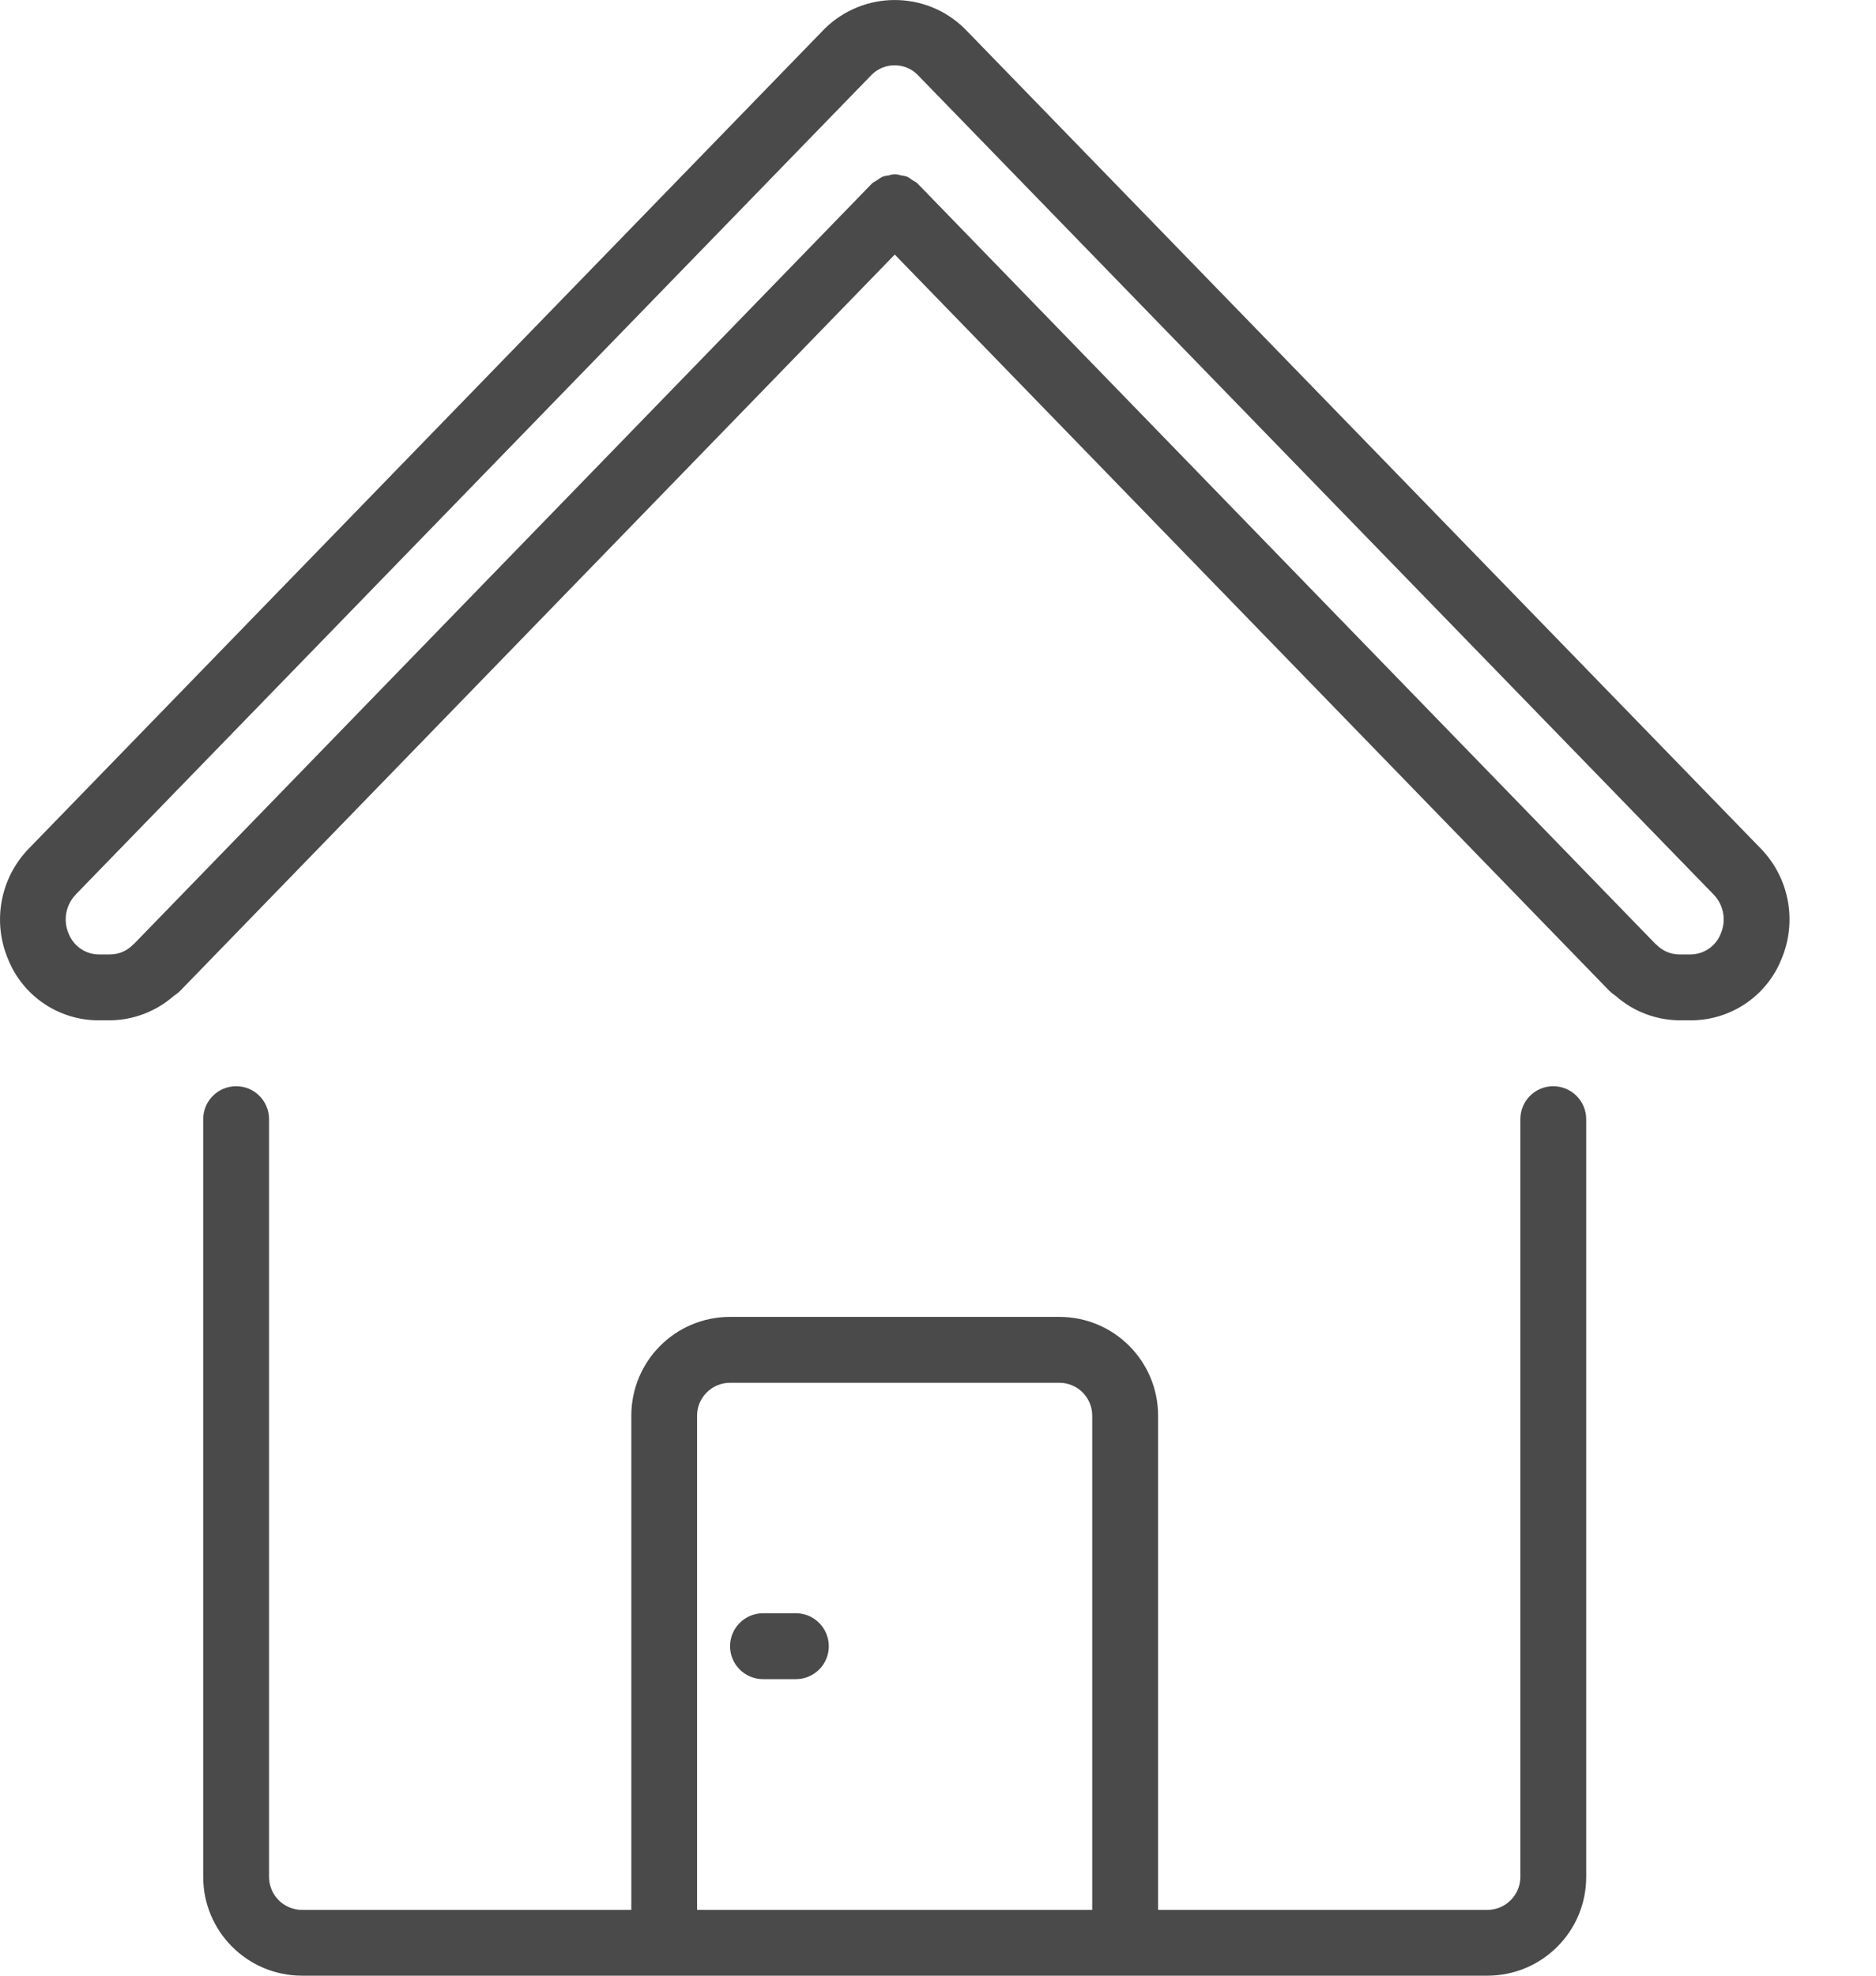 <svg width="19" height="20" viewBox="0 0 19 20" fill="green" xmlns="http://www.w3.org/2000/svg">
<path d="M15.731 10.996C15.547 10.996 15.398 11.145 15.398 11.33V19C15.398 19.184 15.248 19.334 15.064 19.334H11.729V14.331C11.729 13.778 11.281 13.331 10.729 13.331H7.394C6.841 13.331 6.394 13.778 6.394 14.331V19.334H3.059C2.874 19.334 2.725 19.184 2.725 19V11.33C2.725 11.145 2.576 10.996 2.392 10.996C2.207 10.996 2.058 11.145 2.058 11.33V19C2.058 19.552 2.506 20 3.059 20H15.064C15.617 20 16.065 19.553 16.065 19V11.33C16.065 11.145 15.915 10.996 15.731 10.996ZM11.062 19.334H7.06V14.331C7.06 14.147 7.21 13.998 7.394 13.998H10.729C10.913 13.998 11.062 14.147 11.062 14.331V19.334H11.062Z" fill="#4A4A4A"/>
<path d="M17.834 8.591L9.772 0.292C9.379 -0.097 8.745 -0.097 8.351 0.292L0.291 8.591C0.002 8.889 -0.08 9.331 0.083 9.713C0.234 10.086 0.598 10.33 1.001 10.329H1.115C1.353 10.326 1.583 10.238 1.762 10.08C1.786 10.065 1.808 10.047 1.828 10.027L9.062 2.577L16.3 10.031C16.32 10.05 16.34 10.066 16.363 10.081C16.541 10.239 16.77 10.326 17.009 10.329H17.122C17.526 10.33 17.89 10.086 18.041 9.713C18.204 9.331 18.123 8.889 17.834 8.591ZM17.427 9.453C17.378 9.578 17.257 9.661 17.122 9.662H17.009C16.92 9.662 16.836 9.625 16.775 9.562C16.773 9.559 16.769 9.558 16.767 9.556C16.764 9.554 16.762 9.55 16.759 9.548L9.301 1.866L9.297 1.863L9.295 1.858C9.279 1.845 9.262 1.834 9.243 1.825C9.226 1.811 9.207 1.799 9.188 1.789C9.167 1.782 9.146 1.778 9.125 1.776C9.085 1.761 9.041 1.761 9.001 1.776C8.979 1.778 8.958 1.782 8.938 1.789C8.918 1.799 8.899 1.811 8.882 1.825C8.864 1.834 8.846 1.845 8.83 1.858L8.828 1.862L8.824 1.865L1.364 9.548C1.361 9.55 1.359 9.553 1.356 9.556C1.353 9.558 1.35 9.559 1.348 9.562C1.287 9.626 1.202 9.662 1.114 9.662H1.001C0.866 9.661 0.746 9.578 0.696 9.453C0.637 9.318 0.665 9.161 0.768 9.055H0.767L8.828 0.757C8.89 0.695 8.973 0.661 9.061 0.661C9.148 0.661 9.232 0.695 9.293 0.757L17.355 9.055C17.458 9.161 17.486 9.318 17.427 9.453Z" fill="#4A4A4A"/>
<path d="M8.061 16.331H7.728C7.543 16.331 7.394 16.481 7.394 16.665C7.394 16.849 7.543 16.998 7.728 16.998H8.061C8.245 16.998 8.394 16.849 8.394 16.665C8.394 16.481 8.245 16.331 8.061 16.331Z" fill="#4A4A4A"/>
</svg>
